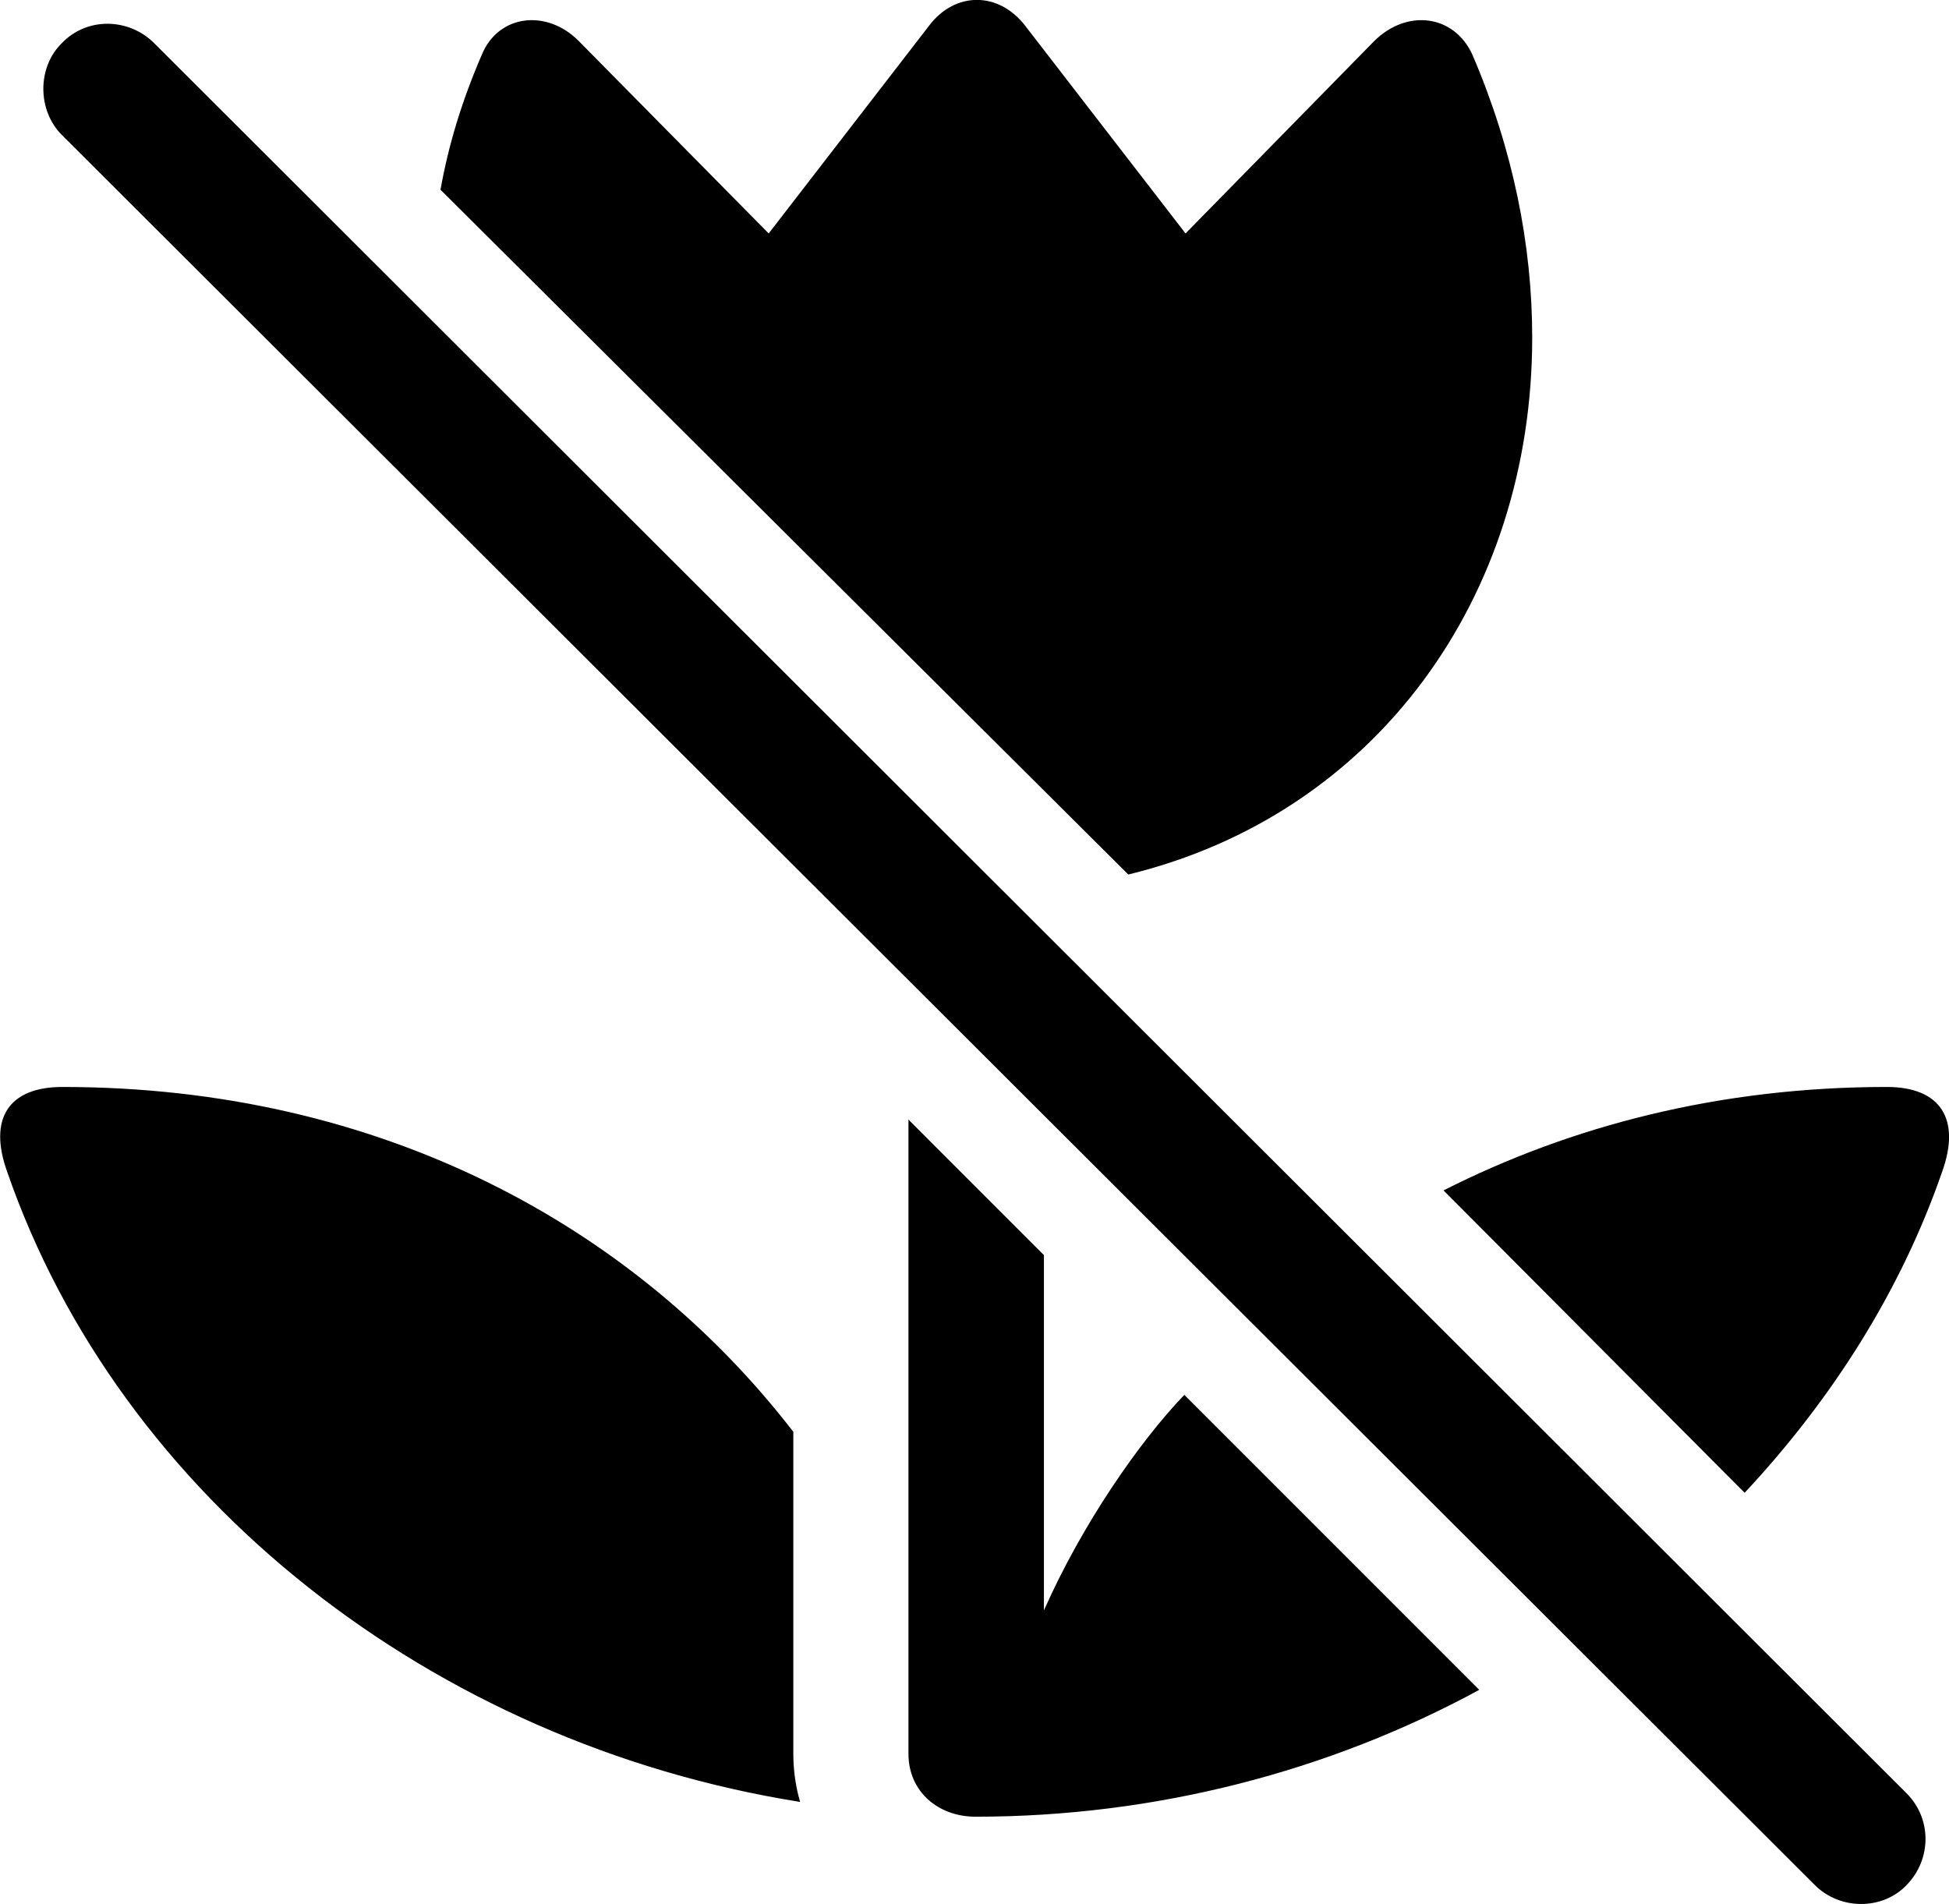 <svg viewBox="0 0 31.653 30.919" xmlns="http://www.w3.org/2000/svg"><path d="M18.324 14.201C22.354 13.221 24.884 9.691 24.884 5.481C24.884 3.981 24.574 2.431 23.914 0.891C23.614 0.231 22.844 0.141 22.314 0.671L19.254 3.791L16.644 0.411C16.214 -0.139 15.514 -0.139 15.094 0.411L12.484 3.791L9.404 0.671C8.884 0.141 8.094 0.231 7.824 0.891C7.504 1.631 7.284 2.351 7.154 3.081ZM29.474 30.611C29.884 31.021 30.574 31.021 30.964 30.611C31.374 30.191 31.374 29.531 30.964 29.121L2.504 0.701C2.094 0.291 1.414 0.271 1.004 0.701C0.604 1.091 0.604 1.791 1.004 2.191ZM28.334 24.241C29.754 22.721 30.874 20.961 31.544 19.021C31.844 18.181 31.524 17.651 30.644 17.651C27.934 17.651 25.514 18.281 23.444 19.331ZM12.994 29.261C12.924 29.021 12.884 28.751 12.884 28.481V23.251C10.314 19.921 6.194 17.651 1.014 17.651C0.124 17.651 -0.186 18.181 0.114 19.021C1.944 24.321 7.024 28.311 12.994 29.261ZM15.844 29.501C18.774 29.501 21.594 28.761 24.024 27.441L19.234 22.651C18.504 23.411 17.574 24.751 16.954 26.151V20.381L14.754 18.181V28.481C14.754 29.091 15.234 29.501 15.844 29.501Z" /></svg>